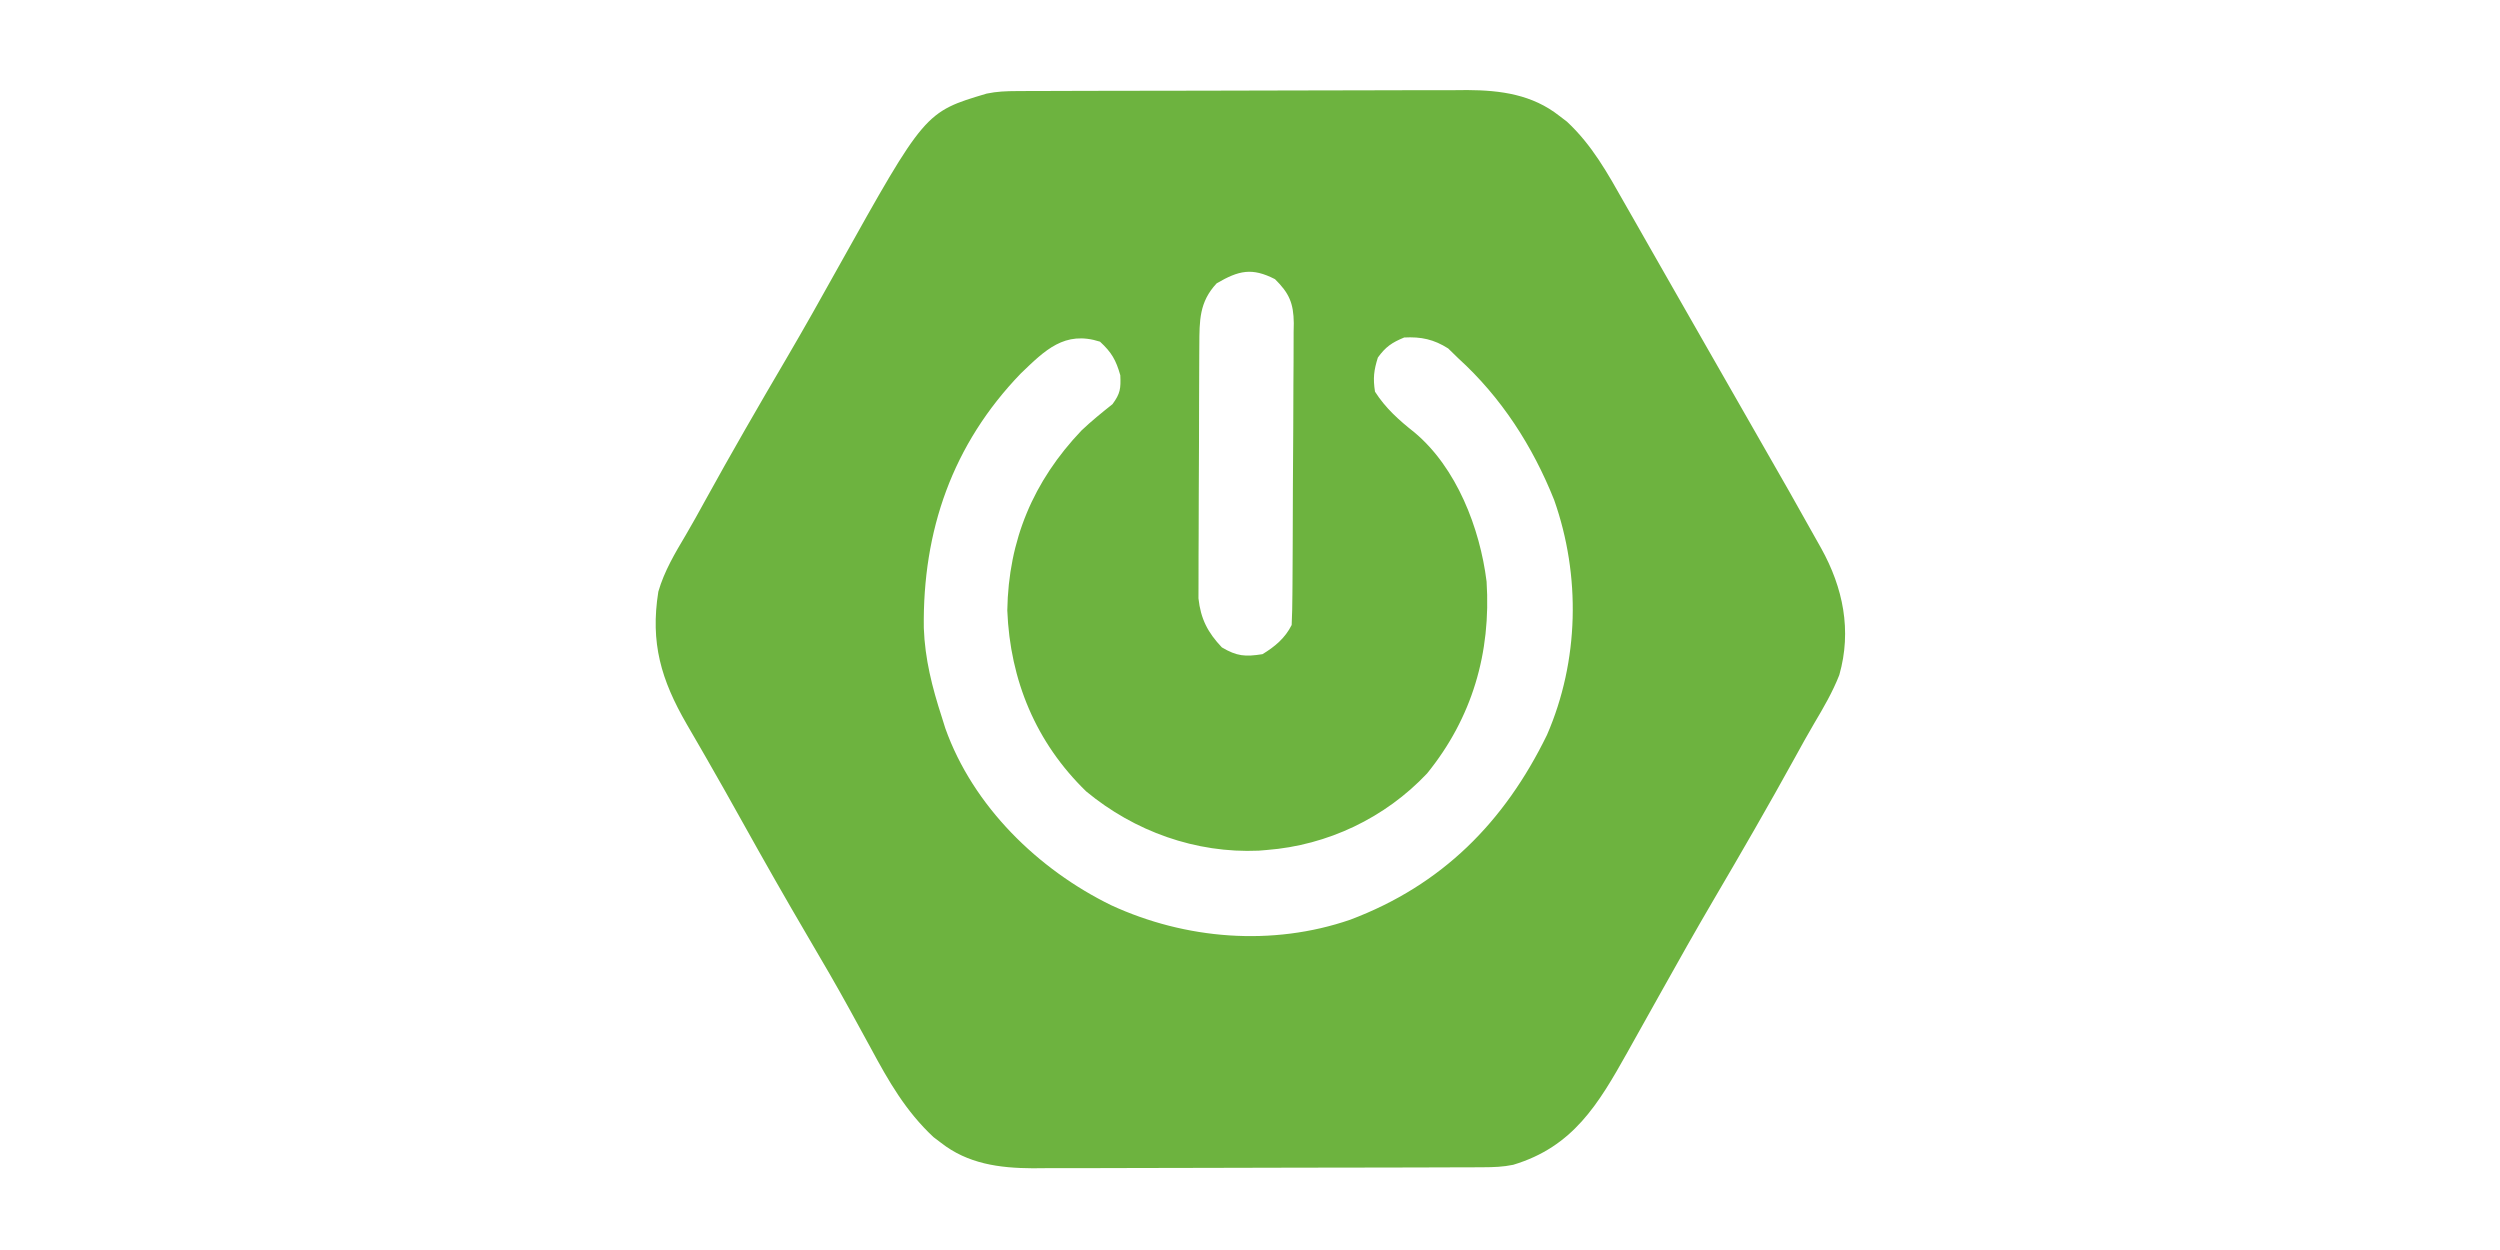 <?xml version="1.0" encoding="UTF-8"?>
<svg version="1.1" xmlns="http://www.w3.org/2000/svg" width="600" height="300">
<path d="M0 0 C1.019 -0.006 2.038 -0.011 3.088 -0.017 C4.2 -0.018 5.312 -0.02 6.458 -0.021 C7.635 -0.026 8.811 -0.031 10.022 -0.036 C13.246 -0.048 16.469 -0.055 19.692 -0.06 C21.709 -0.063 23.726 -0.067 25.743 -0.071 C32.062 -0.085 38.381 -0.095 44.701 -0.098 C51.979 -0.103 59.256 -0.12 66.534 -0.149 C72.17 -0.171 77.806 -0.181 83.442 -0.182 C86.803 -0.184 90.164 -0.189 93.525 -0.207 C97.28 -0.224 101.035 -0.222 104.79 -0.216 C105.893 -0.225 106.995 -0.234 108.13 -0.244 C116.157 -0.201 123.717 0.839 130.198 5.953 C130.801 6.413 131.405 6.873 132.026 7.347 C138.042 12.96 141.742 19.66 145.76 26.765 C146.758 28.513 147.756 30.26 148.754 32.007 C149.794 33.831 150.832 35.656 151.869 37.482 C153.88 41.024 155.901 44.559 157.925 48.094 C160.583 52.738 163.238 57.383 165.889 62.031 C168.643 66.857 171.401 71.679 174.163 76.5 C186.046 97.244 186.046 97.244 191.823 107.578 C192.222 108.287 192.621 108.996 193.031 109.727 C198.285 119.179 200.417 129.46 197.38 140.138 C195.774 144.24 193.58 148.002 191.335 151.782 C189.768 154.446 188.278 157.146 186.792 159.855 C180.449 171.379 173.868 182.761 167.208 194.104 C162.947 201.379 158.801 208.713 154.698 216.078 C152.45 220.1 150.199 224.12 147.948 228.14 C147.463 229.01 146.978 229.879 146.478 230.775 C139.537 243.157 133.487 253.37 119.118 257.691 C116.659 258.2 114.408 258.272 111.896 258.281 C110.877 258.287 109.858 258.292 108.808 258.298 C107.696 258.299 106.583 258.3 105.437 258.302 C103.673 258.309 103.673 258.309 101.874 258.317 C98.65 258.329 95.427 258.336 92.203 258.341 C90.186 258.344 88.17 258.348 86.153 258.352 C79.834 258.366 73.514 258.375 67.195 258.379 C59.917 258.384 52.64 258.401 45.362 258.43 C39.726 258.452 34.09 258.462 28.454 258.463 C25.093 258.464 21.732 258.47 18.371 258.488 C14.616 258.505 10.861 258.503 7.105 258.497 C5.452 258.511 5.452 258.511 3.766 258.525 C-4.21 258.482 -11.787 257.461 -18.24 252.39 C-18.831 251.942 -19.423 251.493 -20.033 251.031 C-26.678 244.809 -30.759 237.686 -35.052 229.703 C-36.379 227.267 -37.714 224.834 -39.048 222.402 C-39.383 221.79 -39.719 221.177 -40.064 220.546 C-43.307 214.639 -46.695 208.821 -50.115 203.015 C-55.502 193.85 -60.748 184.614 -65.919 175.324 C-68.747 170.246 -71.592 165.181 -74.493 160.144 C-75.314 158.72 -75.314 158.72 -76.151 157.266 C-77.175 155.492 -78.203 153.72 -79.234 151.95 C-85.396 141.277 -88.007 132.442 -86.052 120.14 C-84.633 115.214 -82.042 110.883 -79.439 106.499 C-77.872 103.835 -76.382 101.135 -74.896 98.426 C-68.553 86.901 -61.973 75.517 -55.31 64.175 C-51.062 56.926 -46.945 49.61 -42.865 42.265 C-22.063 5.018 -22.063 5.018 -7.252 0.604 C-4.779 0.083 -2.527 0.009 0 0 Z M47.948 46.14 C43.749 50.629 43.82 55.065 43.787 61.017 C43.782 61.7 43.777 62.384 43.772 63.088 C43.757 65.342 43.75 67.597 43.745 69.851 C43.739 71.423 43.733 72.995 43.728 74.567 C43.717 77.86 43.711 81.154 43.708 84.447 C43.702 88.659 43.678 92.871 43.65 97.083 C43.631 100.329 43.626 103.576 43.624 106.822 C43.621 108.374 43.613 109.927 43.6 111.479 C43.583 113.655 43.585 115.83 43.592 118.005 C43.588 119.241 43.584 120.477 43.58 121.75 C44.115 126.678 45.811 129.94 49.198 133.515 C52.816 135.653 54.804 135.795 58.948 135.14 C61.915 133.341 64.371 131.293 65.948 128.14 C66.062 125.696 66.116 123.278 66.125 120.833 C66.132 120.08 66.138 119.327 66.145 118.551 C66.165 116.053 66.176 113.556 66.186 111.058 C66.19 110.206 66.194 109.353 66.199 108.475 C66.219 103.963 66.234 99.451 66.243 94.939 C66.254 90.278 66.289 85.618 66.328 80.957 C66.354 77.374 66.363 73.791 66.366 70.207 C66.371 68.489 66.383 66.771 66.401 65.053 C66.426 62.647 66.425 60.243 66.418 57.836 C66.437 56.774 66.437 56.774 66.457 55.69 C66.406 50.906 65.345 48.49 61.948 45.14 C56.401 42.299 53.247 43.049 47.948 46.14 Z M0.948 67.765 C-15.473 84.783 -22.65 105.521 -22.337 128.875 C-22.068 136.312 -20.333 143.092 -18.052 150.14 C-17.763 151.061 -17.475 151.981 -17.177 152.93 C-10.531 171.622 5.106 186.848 22.653 195.405 C40.476 203.624 61.29 205.315 80.007 198.872 C102.054 190.56 117.004 175.465 127.229 154.515 C134.935 136.77 135.36 116.322 128.948 98.14 C123.793 85.223 116.275 73.522 105.948 64.14 C105.144 63.357 104.339 62.573 103.51 61.765 C100.063 59.579 97.019 58.926 92.948 59.14 C89.986 60.364 88.505 61.372 86.635 63.953 C85.67 67.025 85.443 68.919 85.948 72.14 C88.443 76.074 91.754 79.031 95.385 81.89 C105.54 90.364 111.135 104.906 112.729 117.719 C113.82 134.788 109.277 150.415 98.448 163.765 C88.389 174.438 74.572 181.016 59.948 182.14 C59.012 182.218 59.012 182.218 58.057 182.297 C42.942 182.968 28.222 177.679 16.635 168.078 C4.574 156.374 -1.644 141.406 -2.302 124.64 C-2.02 107.742 3.937 93.618 15.518 81.445 C17.895 79.19 20.384 77.177 22.948 75.14 C24.827 72.578 24.959 71.409 24.823 68.203 C23.781 64.557 22.743 62.715 19.948 60.14 C11.452 57.415 6.74 62.201 0.948 67.765 Z " fill="#6DB33F" transform="translate(244.052,21.86)"/>
</svg>
